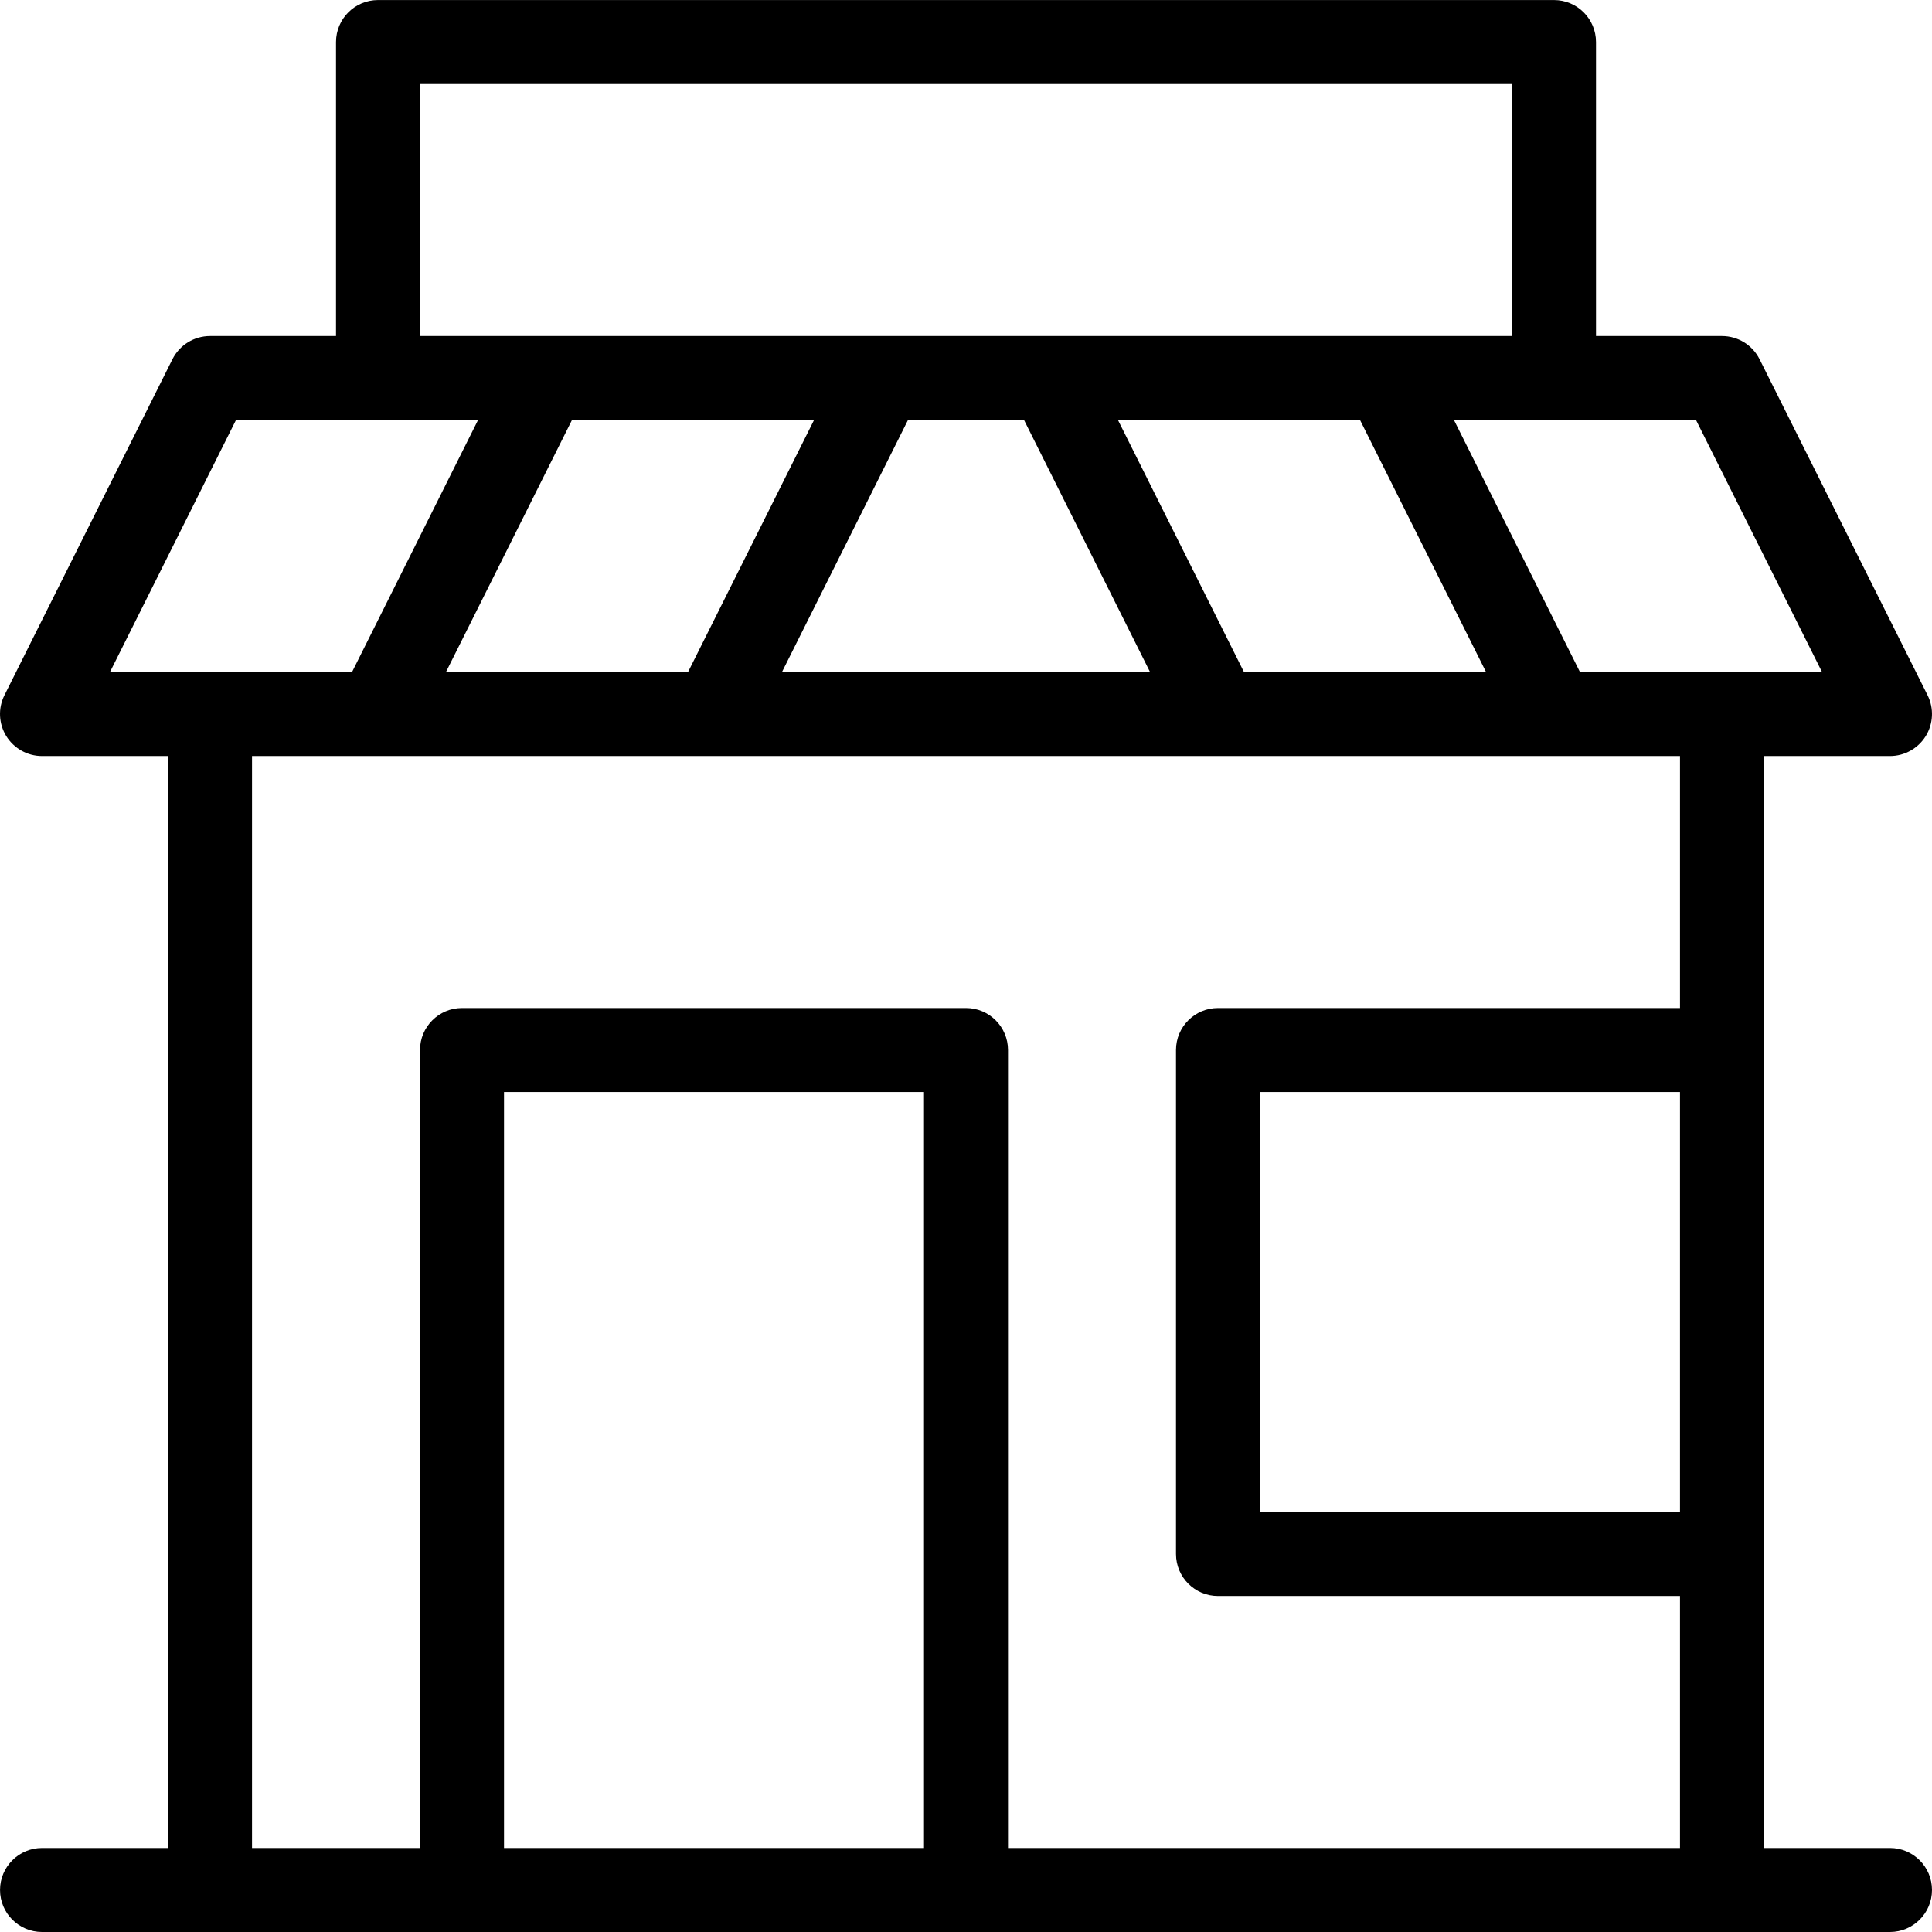 <svg height="368pt" viewBox="0 0 368.007 368" width="368pt" xmlns="http://www.w3.org/2000/svg"><path d="m360.004 352.004h-24v-208h24c2.773 0 5.344-1.441 6.809-3.793 1.453-2.359 1.59-5.305.352-7.785l-32-64c-1.359-2.711-4.129-4.422-7.16-4.422h-24v-56c0-4.418-3.586-8-8-8h-224c-4.418 0-8 3.582-8 8v56h-24c-3.031 0-5.801 1.711-7.16 4.422l-32 64c-1.242 2.48-1.105 5.426.352 7.785 1.465 2.352 4.031 3.793 6.809 3.793h24v208h-24c-4.418 0-8 3.582-8 8 0 4.414 3.582 8 8 8h352c4.414 0 8-3.586 8-8 0-4.418-3.586-8-8-8zm-40-64h-80v-80h80zm27.055-160h-46.109l-24-48h46.109zm-262.109 0 24-48h46.109l-24 48zm88-48h22.109l24 48h-70.109zm64 48-24-48h46.109l24 48zm-156.945-112h208v48h-208zm-35.055 64h46.109l-24 48h-46.109zm3.055 64h272v48h-88c-4.418 0-8 3.582-8 8v96c0 4.414 3.582 8 8 8h88v48h-128v-152c0-4.418-3.586-8-8-8h-96c-4.418 0-8 3.582-8 8v152h-32zm128 208h-80v-144h80zm0 0"/></svg>